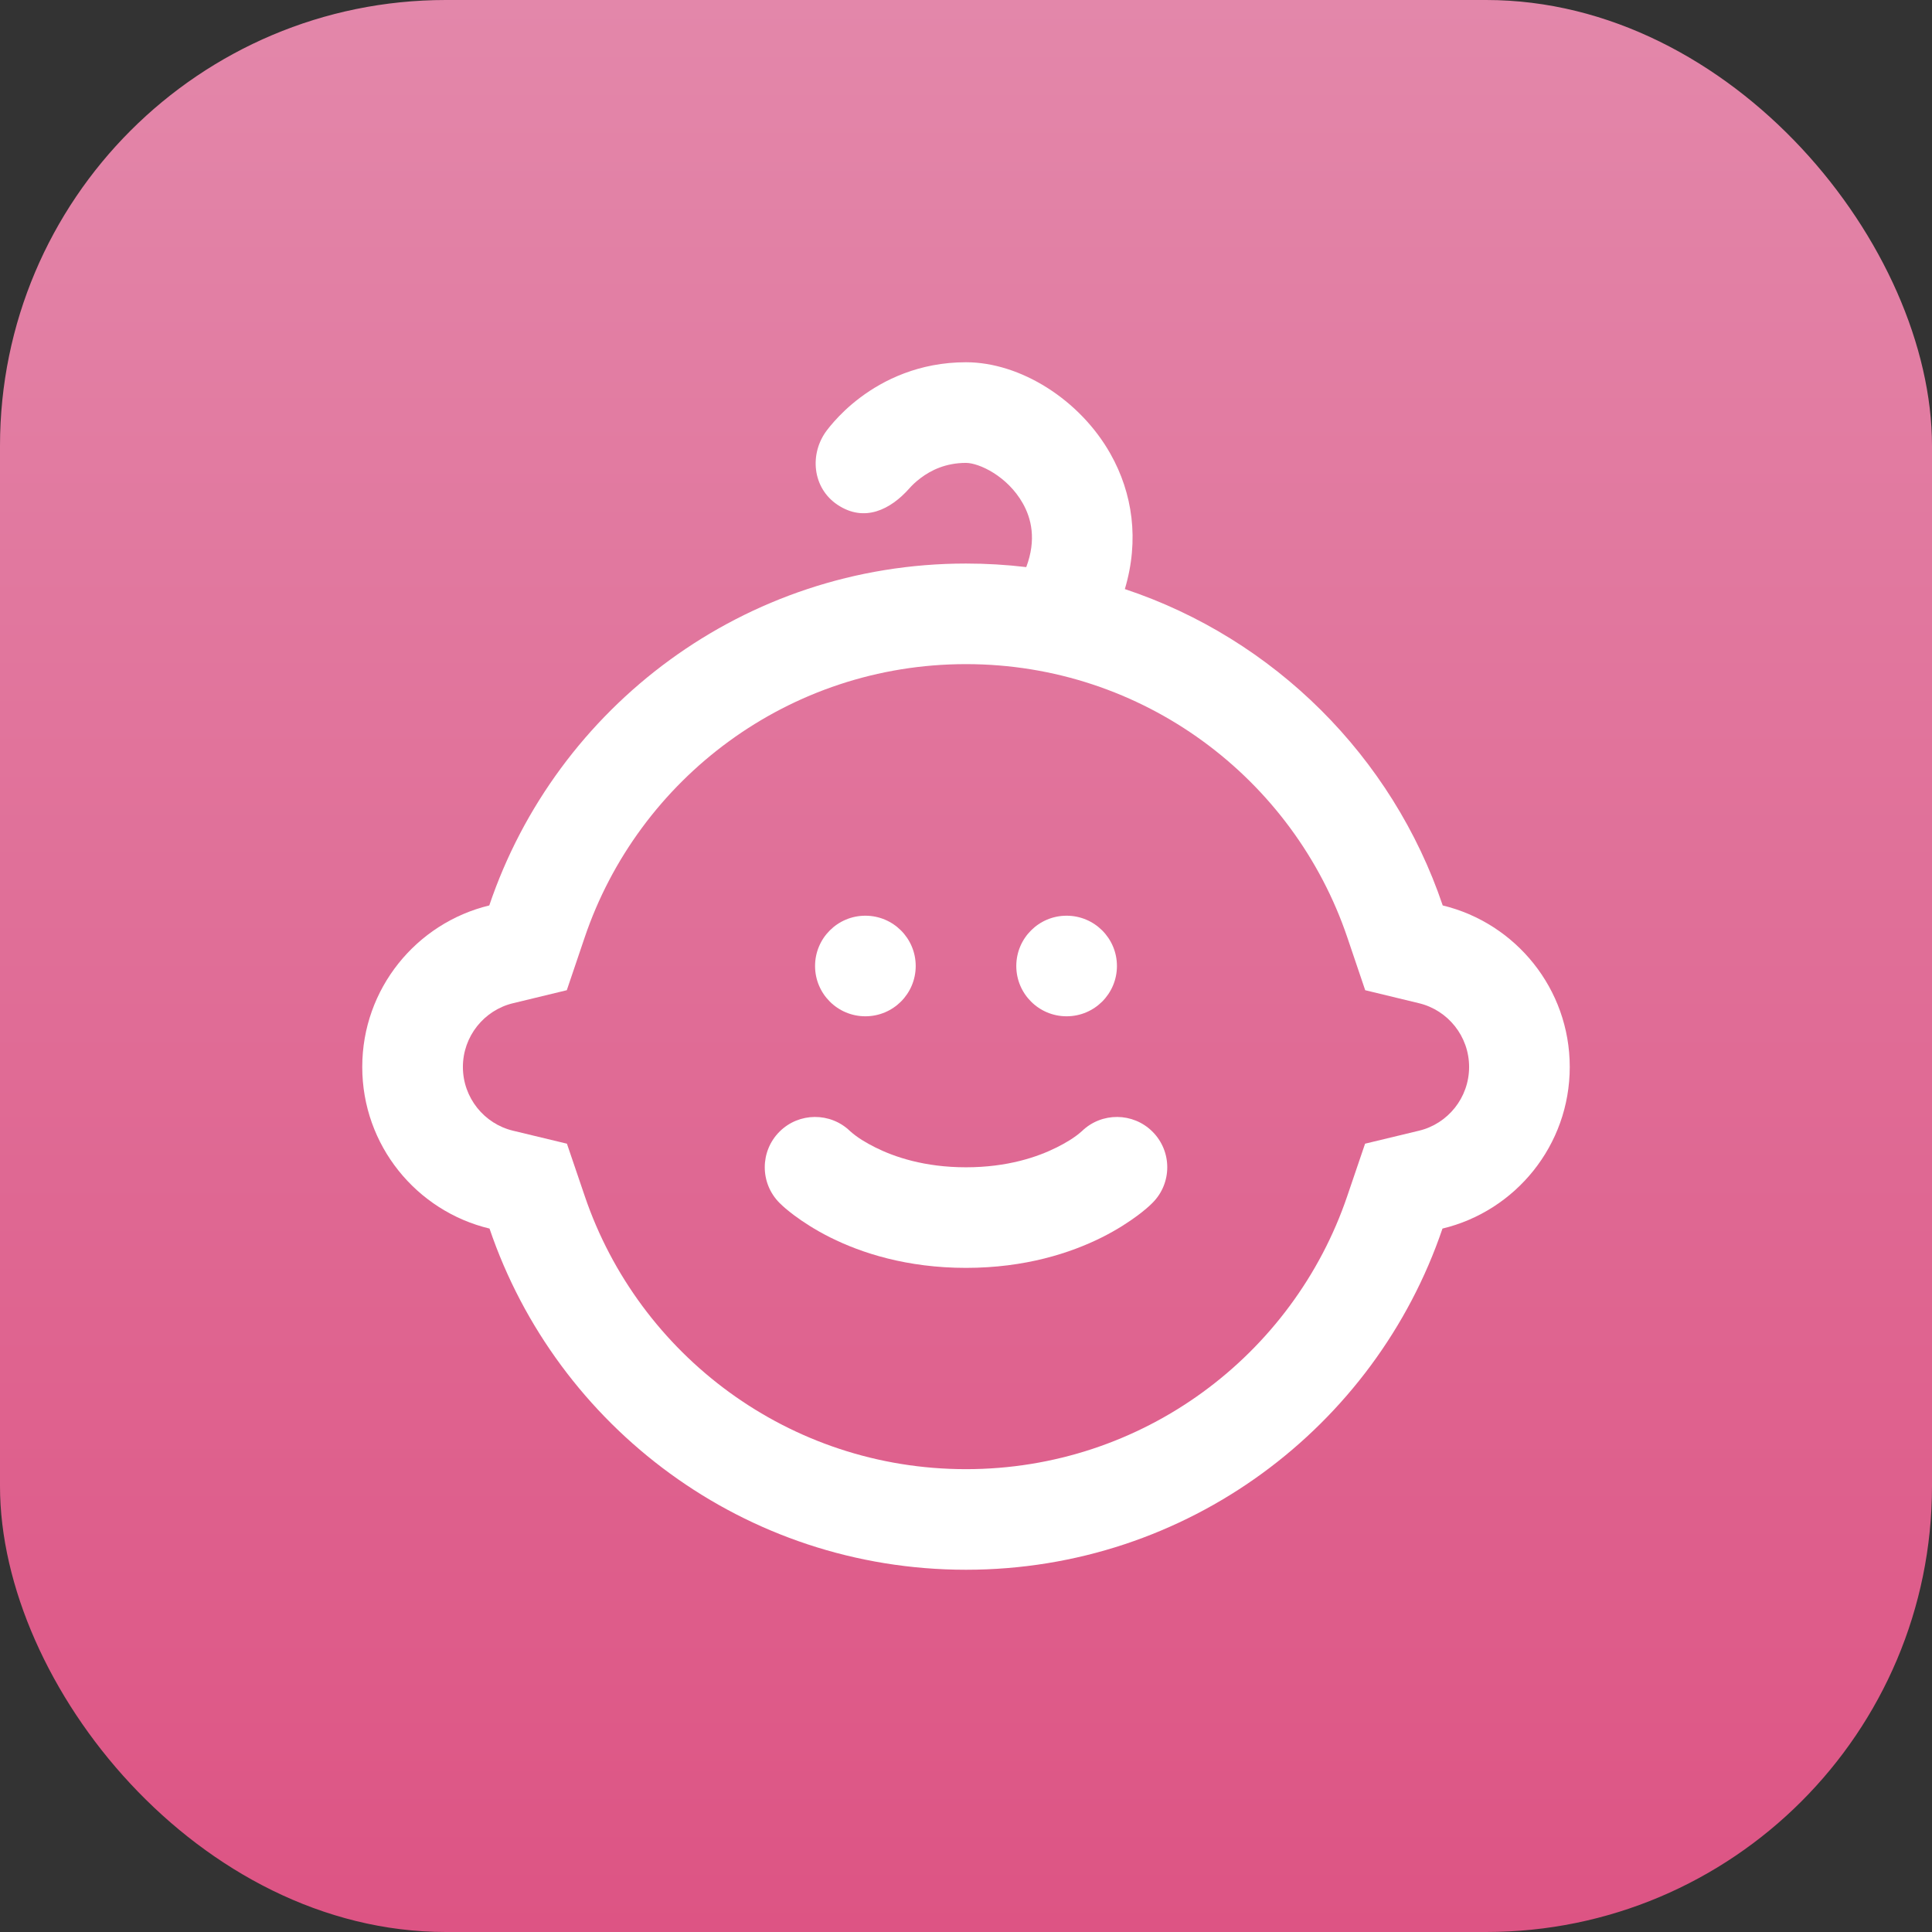<svg width="32" height="32" viewBox="0 0 32 32" fill="none" xmlns="http://www.w3.org/2000/svg">
<rect x="0" y="0" width="32" height="32" fill="#333333" stroke="none"/>
<rect width="32" height="32" rx="7.385" fill="url(#paint0_linear_541_230)"/>
<g clip-path="url(#clip0_541_230)">
<path d="M14.333 16.833C14.794 16.833 15.167 16.46 15.167 16C15.167 15.54 14.794 15.167 14.333 15.167C13.873 15.167 13.5 15.54 13.5 16C13.5 16.46 13.873 16.833 14.333 16.833Z" fill="white"/>
<path d="M18.5 16C18.5 16.46 18.127 16.833 17.666 16.833C17.206 16.833 16.833 16.46 16.833 16C16.833 15.54 17.206 15.167 17.666 15.167C18.127 15.167 18.5 15.54 18.5 16Z" fill="white"/>
<path d="M12.911 18.744C13.233 18.422 13.755 18.419 14.081 18.736C14.204 18.846 14.351 18.931 14.498 19.005C14.812 19.162 15.311 19.334 16 19.334C16.689 19.334 17.188 19.162 17.502 19.005C17.649 18.931 17.796 18.846 17.919 18.736C18.245 18.419 18.767 18.422 19.089 18.744C19.415 19.07 19.415 19.597 19.089 19.923C19.025 19.987 18.96 20.043 18.844 20.131C18.704 20.235 18.506 20.367 18.248 20.496C17.729 20.755 16.977 21 16 21C15.023 21 14.271 20.755 13.752 20.496C13.494 20.367 13.296 20.235 13.156 20.131C13.04 20.044 12.975 19.987 12.911 19.924C12.586 19.598 12.585 19.07 12.911 18.744Z" fill="white"/>
<path fill-rule="evenodd" clip-rule="evenodd" d="M16.941 8.337C17.079 8.581 17.171 8.932 16.998 9.393C16.671 9.354 16.338 9.334 16 9.334C12.332 9.334 9.217 11.704 8.104 14.997C6.897 15.289 6 16.376 6 17.672C6 18.971 6.899 20.059 8.108 20.349C9.224 23.636 12.336 26 16 26C19.664 26 22.776 23.636 23.892 20.349C25.101 20.059 26 18.971 26 17.672C26 16.376 25.103 15.289 23.896 14.997C23.062 12.529 21.104 10.58 18.631 9.757C18.874 8.943 18.759 8.168 18.393 7.518C17.886 6.618 16.899 6 16 6C15.223 6 14.635 6.294 14.249 6.584C14.058 6.727 13.913 6.872 13.814 6.984C13.764 7.04 13.725 7.089 13.696 7.127C13.403 7.512 13.452 8.081 13.872 8.361C14.318 8.658 14.749 8.441 15.061 8.09C15.1 8.045 15.164 7.981 15.25 7.917C15.419 7.789 15.665 7.667 16 7.667C16.213 7.667 16.685 7.883 16.941 8.337ZM22.61 18.943L23.503 18.728C23.98 18.614 24.333 18.182 24.333 17.672C24.333 17.163 23.981 16.732 23.505 16.617L22.612 16.401L22.317 15.53C21.426 12.894 18.932 11 16 11C13.068 11 10.574 12.894 9.683 15.53L9.388 16.401L8.495 16.617C8.019 16.732 7.667 17.163 7.667 17.672C7.667 18.182 8.02 18.614 8.497 18.728L9.39 18.943L9.686 19.813C10.58 22.444 13.071 24.334 16 24.334C18.929 24.334 21.42 22.444 22.314 19.813L22.61 18.943Z" fill="white"/>
</g>
<defs>
<linearGradient id="paint0_linear_541_230" x1="16" y1="0" x2="16" y2="32" gradientUnits="userSpaceOnUse">
<stop stop-color="#E387AA"/>
<stop offset="1" stop-color="#DD5484"/>
</linearGradient>
<clipPath id="clip0_541_230">
<rect width="20" height="20" fill="white" transform="translate(6 6)"/>
</clipPath>
</defs>
</svg>
